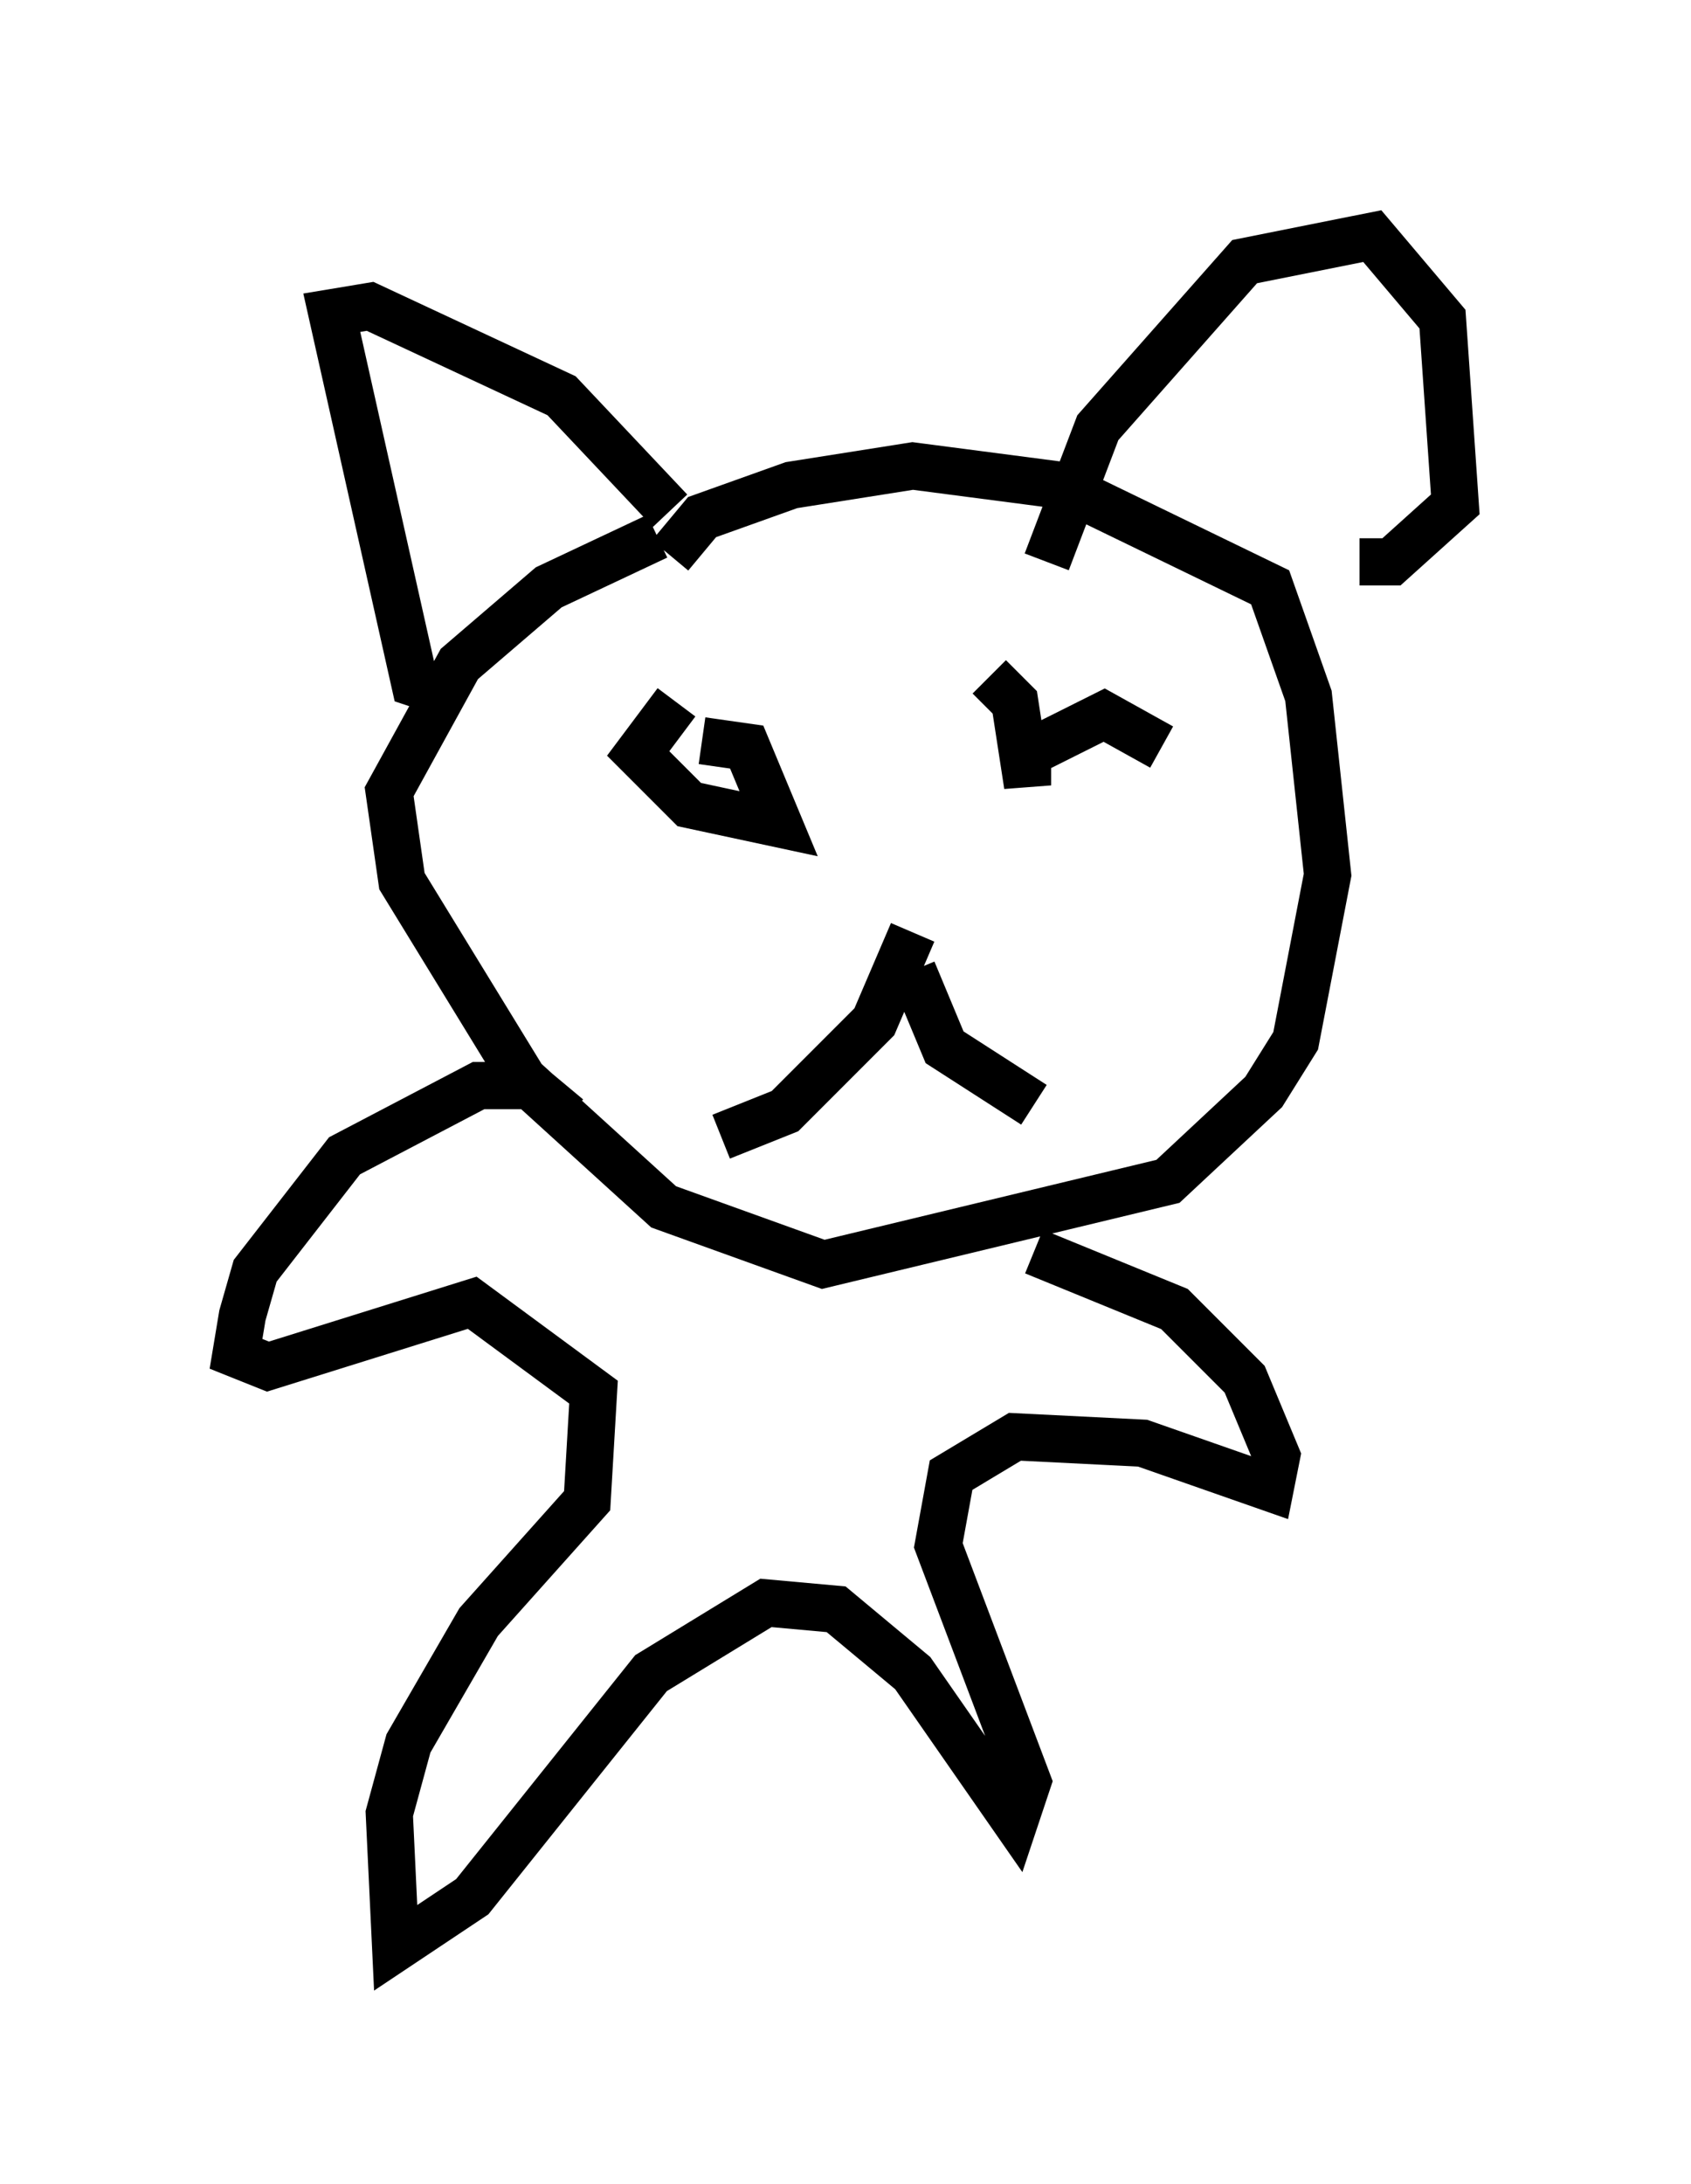 <?xml version="1.0" encoding="utf-8" ?>
<svg baseProfile="full" height="46.265" version="1.1" width="35.845" xmlns="http://www.w3.org/2000/svg" xmlns:ev="http://www.w3.org/2001/xml-events" xmlns:xlink="http://www.w3.org/1999/xlink"><defs /><rect fill="white" height="46.265" width="35.845" x="0" y="0" /><path d="M16.908, 11.631 m-2.977, -0.271 l-2.3, 1.083 -1.894, 1.624 l-1.488, 2.706 0.271, 1.894 l2.571, 4.195 2.977, 2.706 l3.383, 1.218 7.307, -1.759 l2.03, -1.894 0.677, -1.083 l0.677, -3.518 -0.406, -3.789 l-0.812, -2.3 -4.465, -2.165 l-3.112, -0.406 -2.571, 0.406 l-1.894, 0.677 -0.677, 0.812 m0.135, 3.112 l-0.812, 1.083 1.083, 1.083 l1.894, 0.406 -0.677, -1.624 l-0.947, -0.135 m9.743, 0.135 l-1.218, -0.677 -1.624, 0.812 l0.0, 0.677 -0.271, -1.759 l-0.541, -0.541 m-1.624, 5.413 l-0.812, 1.894 -1.894, 1.894 l-1.353, 0.541 m4.059, -3.518 l0.677, 1.624 1.894, 1.218 m0.271, -11.502 l1.083, -2.842 3.112, -3.518 l2.706, -0.541 1.488, 1.759 l0.271, 3.924 -1.353, 1.218 l-0.677, 0.0 m-14.614, -1.083 l-2.3, -2.436 -4.059, -1.894 l-0.812, 0.135 1.759, 7.848 l0.812, 0.271 m2.436, 8.931 l-0.812, -0.677 -1.083, 0.0 l-2.842, 1.488 -1.894, 2.436 l-0.271, 0.947 -0.135, 0.812 l0.677, 0.271 4.33, -1.353 l2.571, 1.894 -0.135, 2.3 l-2.3, 2.571 -1.488, 2.571 l-0.406, 1.488 0.135, 2.842 l1.624, -1.083 3.789, -4.736 l2.436, -1.488 1.488, 0.135 l1.624, 1.353 2.165, 3.112 l0.271, -0.812 -1.894, -5.007 l0.271, -1.488 1.353, -0.812 l2.706, 0.135 2.706, 0.947 l0.135, -0.677 -0.677, -1.624 l-1.488, -1.488 -2.977, -1.218 " fill="none" stroke="black" stroke-width="1" /></svg>